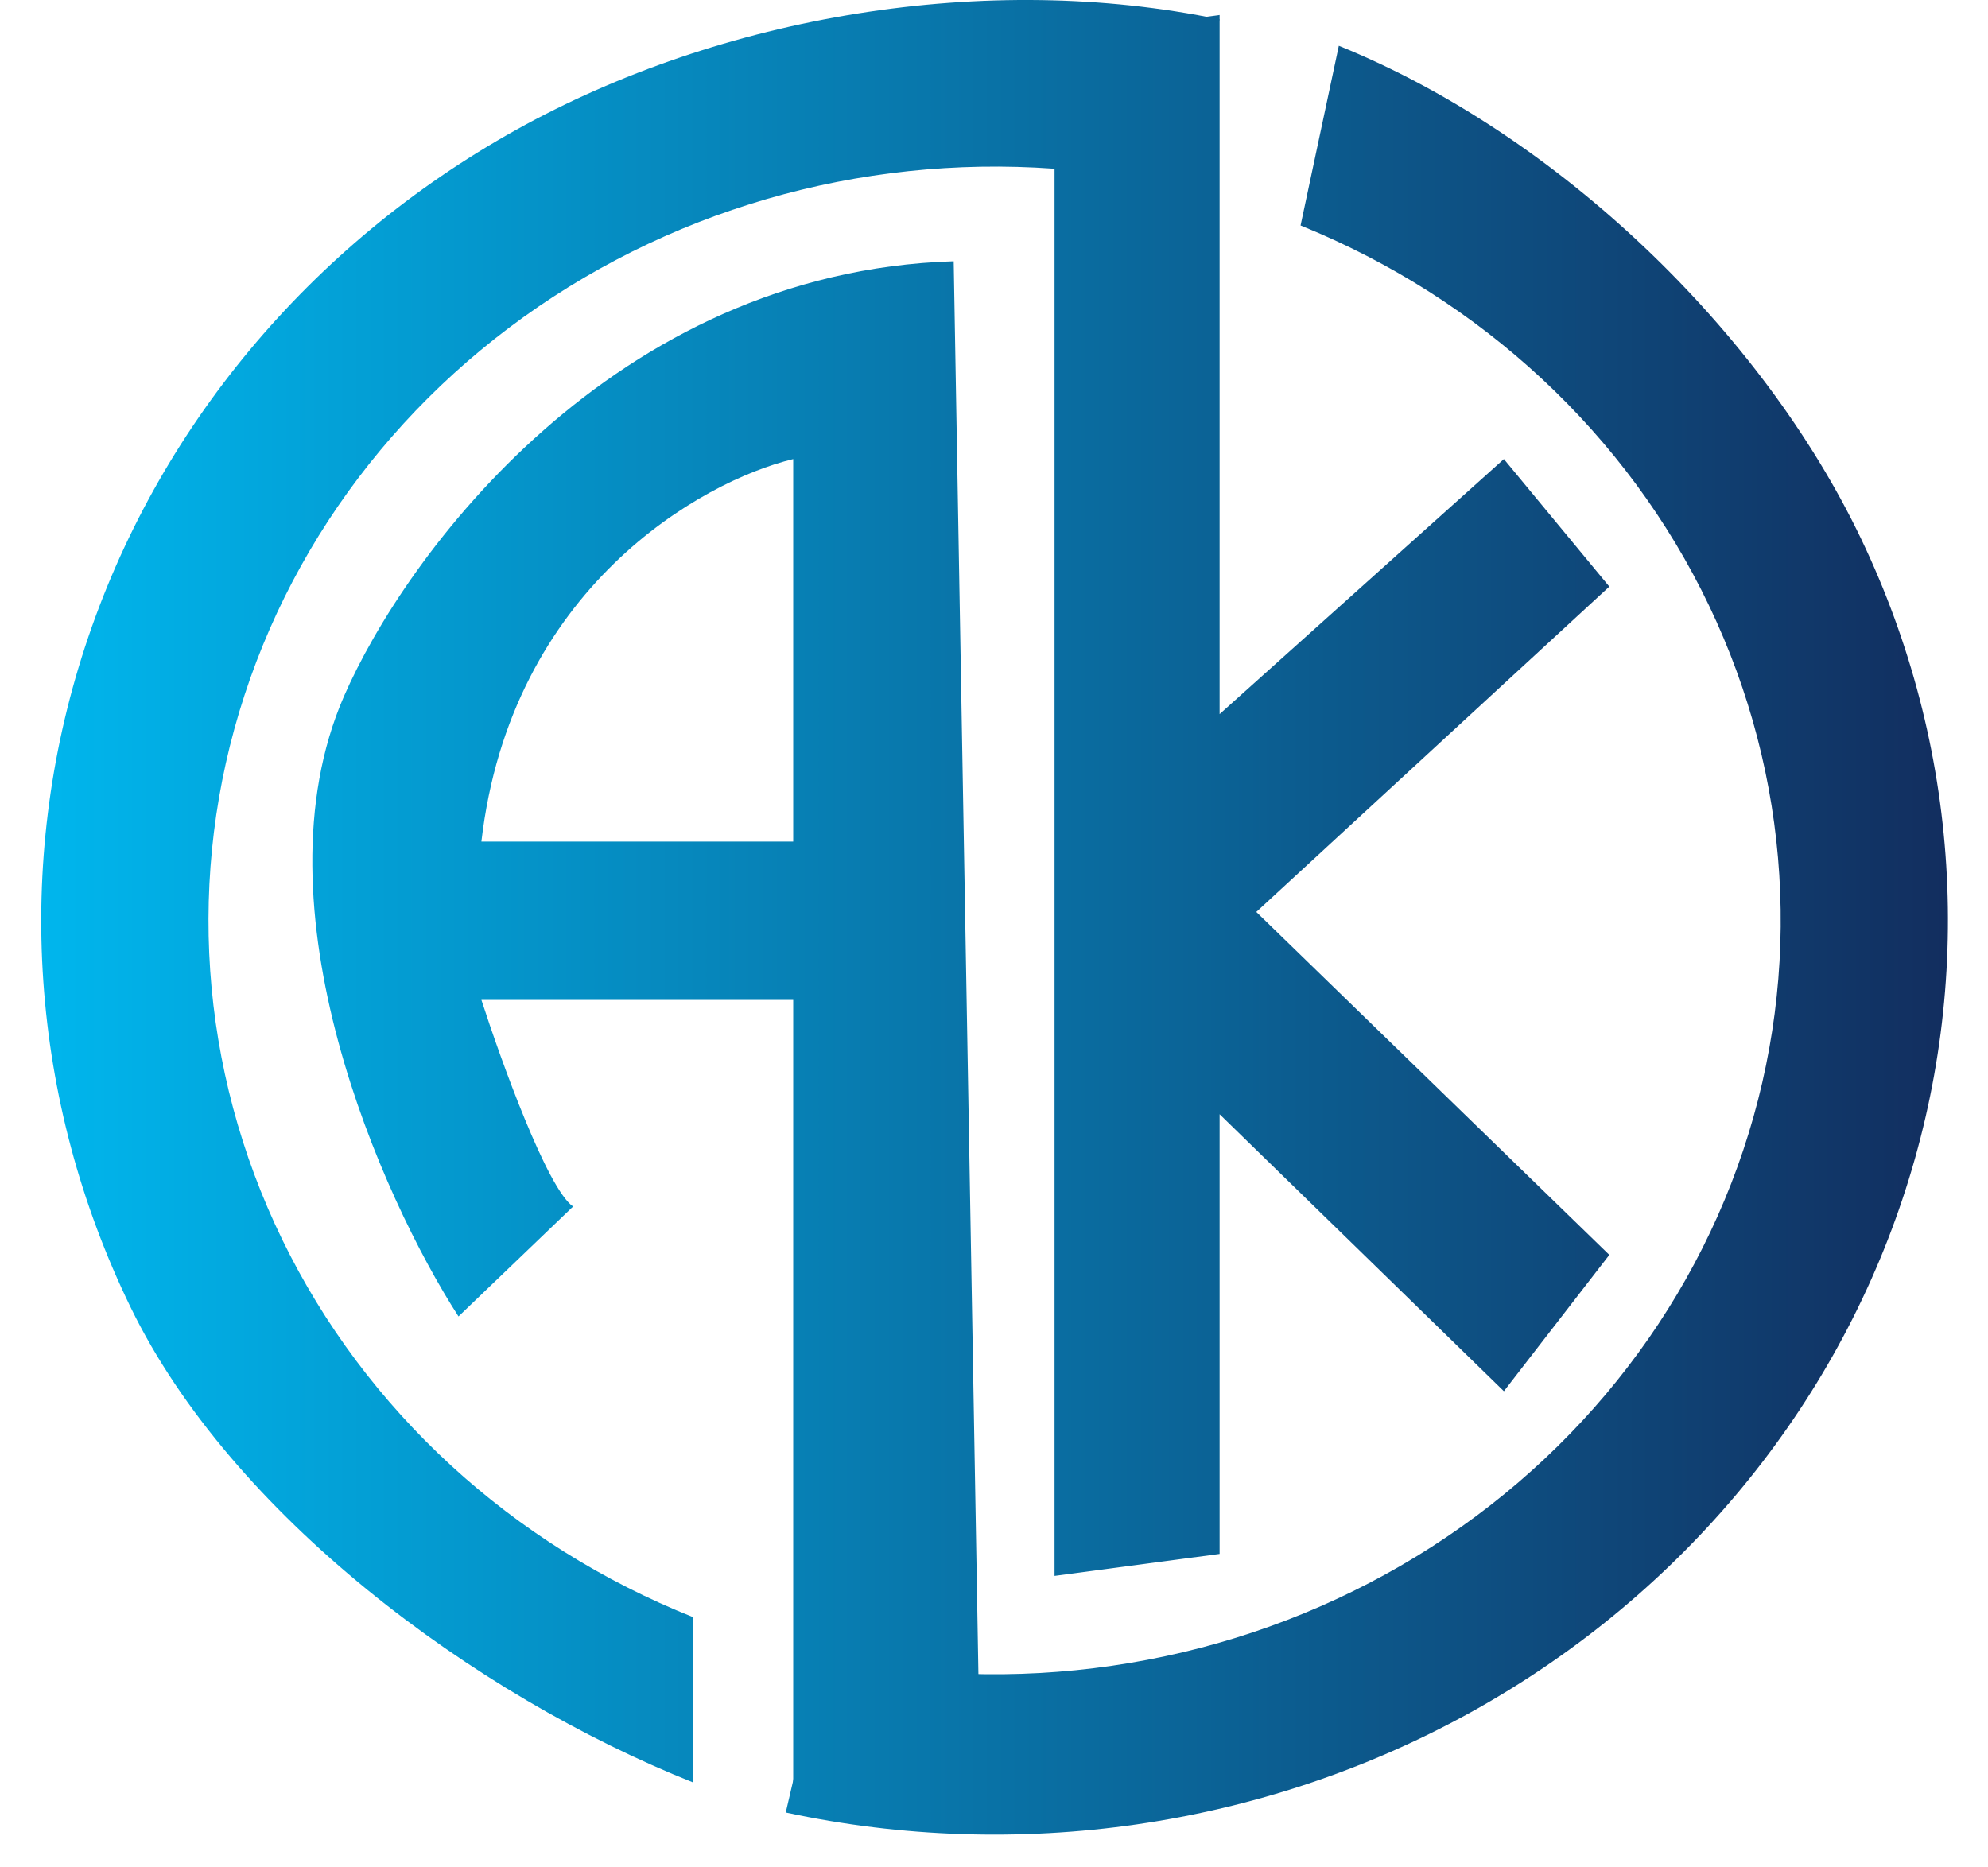 <svg width="33" height="31" viewBox="0 0 33 31" fill="none" xmlns="http://www.w3.org/2000/svg">
<path d="M11.508 29.591C7.858 28.137 3.842 25.141 2.17 21.706C0.498 18.271 0.227 14.36 1.41 10.743C2.592 7.126 5.143 4.064 8.561 2.159C11.978 0.254 16.382 -0.483 20.245 0.322L19.288 3.051C16.103 2.387 12.774 2.89 9.956 4.461C7.137 6.032 5.034 8.557 4.059 11.54C3.083 14.522 3.307 17.747 4.686 20.58C6.064 23.413 8.498 25.648 11.508 26.847V29.591Z" fill="url(#paint0_linear)"/>
<path d="M13.043 30.089C16.9 30.918 20.941 30.333 24.371 28.449C27.801 26.565 30.372 23.519 31.579 19.909C32.786 16.3 32.541 12.387 30.892 8.942C29.244 5.497 25.865 2.237 22.224 0.76L21.589 3.743C24.591 4.961 27.01 7.211 28.369 10.053C29.729 12.894 29.931 16.12 28.936 19.097C27.941 22.073 25.82 24.585 22.991 26.139C20.163 27.692 16.83 28.175 13.649 27.491L13.043 30.089Z" fill="url(#paint1_linear)"/>
<path fill-rule="evenodd" clip-rule="evenodd" d="M13.167 29.956V16.599H7.991C8.321 17.621 9.087 19.738 9.513 20.029L7.611 21.854C6.342 19.884 4.186 15.066 5.708 11.563C6.723 9.227 10.168 4.512 15.831 4.337L16.287 30.394L13.167 29.956ZM13.167 13.971H7.991C8.478 9.767 11.645 7.986 13.167 7.621V13.971Z" fill="url(#paint2_linear)"/>
<path d="M20.245 0.249V11.855L24.964 7.621L26.714 9.738L20.854 15.139L26.714 20.832L24.964 23.095L20.245 18.497V25.796L17.505 26.161V0.614L20.245 0.249Z" fill="url(#paint3_linear)"/>
<defs>
<linearGradient id="paint0_linear" x1="0.678" y1="15.224" x2="32.315" y2="15.224" gradientUnits="userSpaceOnUse">
<stop stop-color="#00B6ED"/>
<stop offset="1" stop-color="#122E5F"/>
</linearGradient>
<linearGradient id="paint1_linear" x1="0.678" y1="15.224" x2="32.315" y2="15.224" gradientUnits="userSpaceOnUse">
<stop stop-color="#00B6ED"/>
<stop offset="1" stop-color="#122E5F"/>
</linearGradient>
<linearGradient id="paint2_linear" x1="0.678" y1="15.224" x2="32.315" y2="15.224" gradientUnits="userSpaceOnUse">
<stop stop-color="#00B6ED"/>
<stop offset="1" stop-color="#122E5F"/>
</linearGradient>
<linearGradient id="paint3_linear" x1="0.678" y1="15.224" x2="32.315" y2="15.224" gradientUnits="userSpaceOnUse">
<stop stop-color="#00B6ED"/>
<stop offset="1" stop-color="#122E5F"/>
</linearGradient>
</defs>
</svg>
